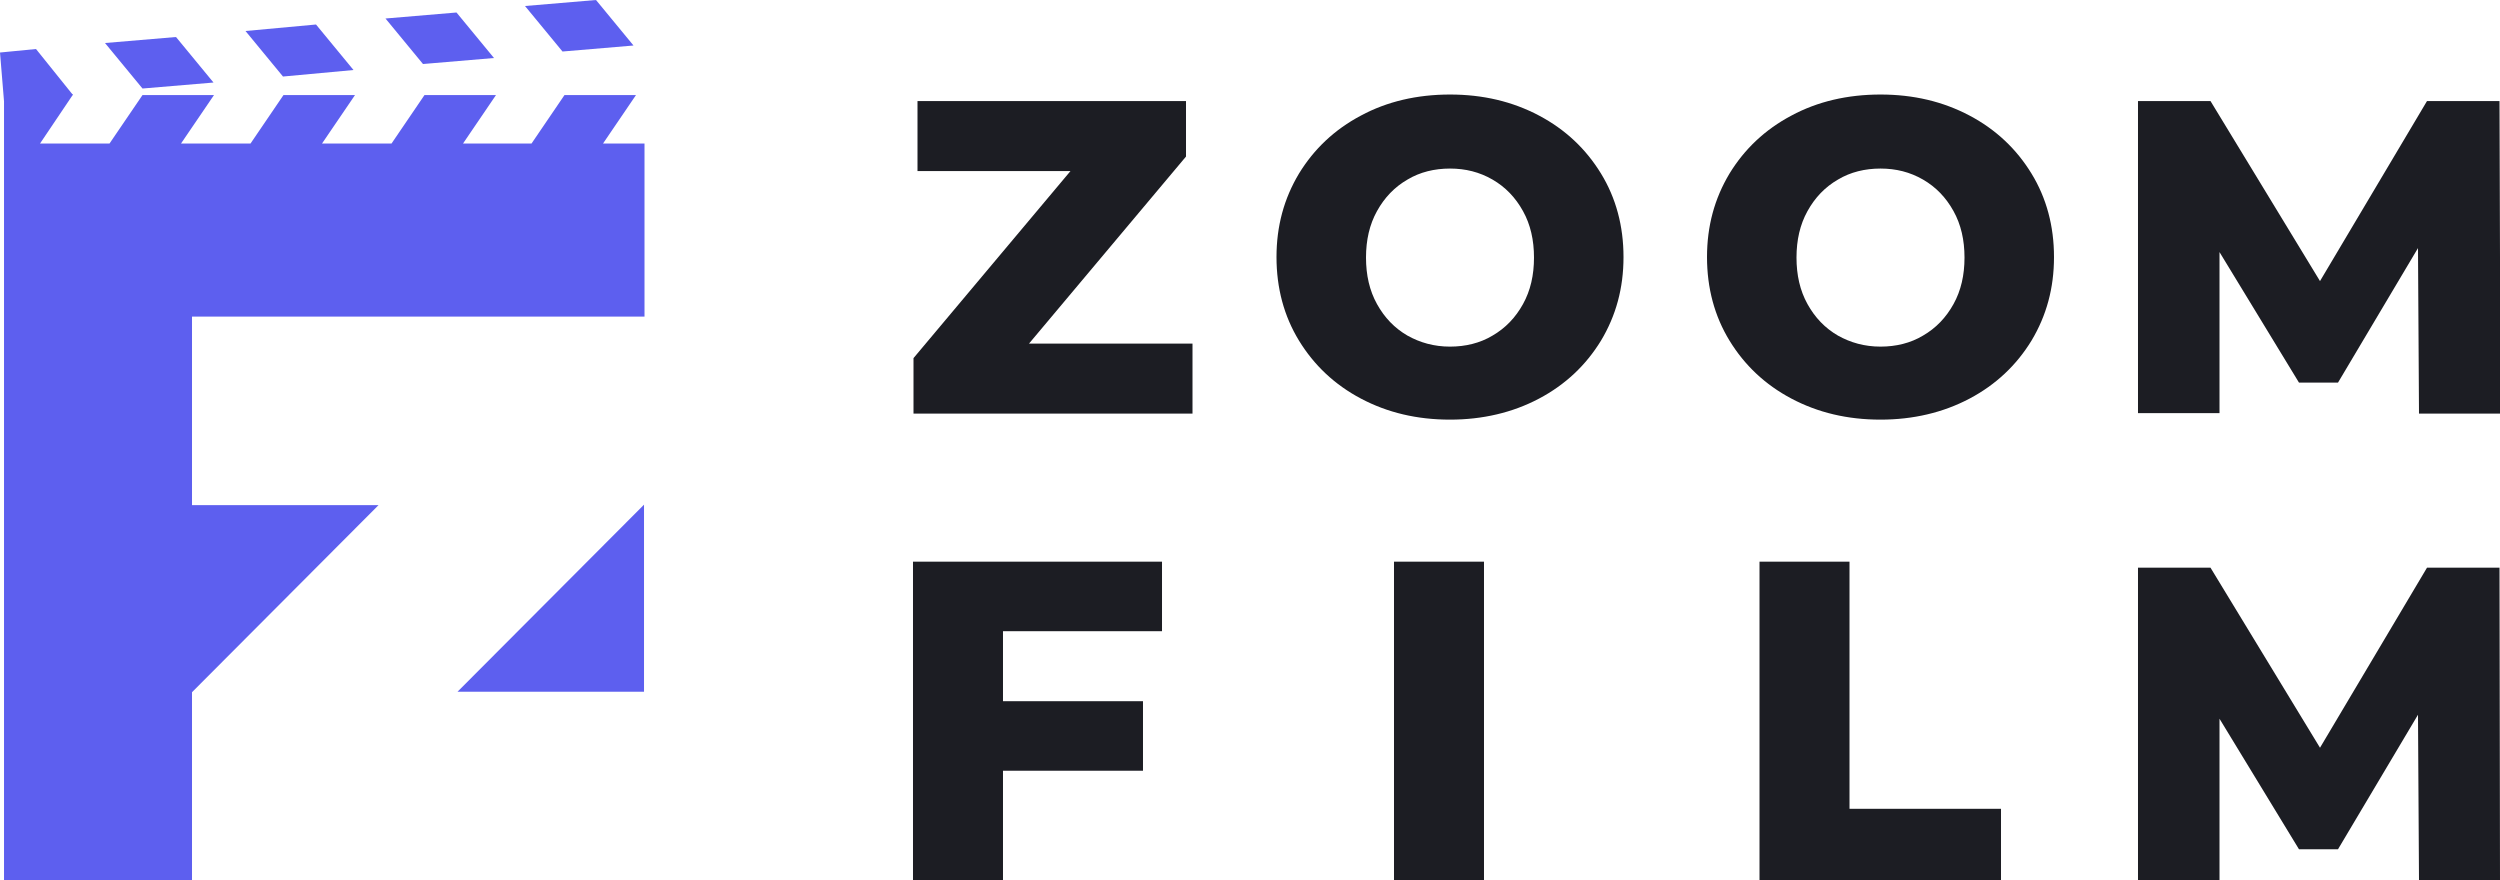 <svg width="142" height="50" viewBox="0 0 142 50" fill="none" xmlns="http://www.w3.org/2000/svg">
<path fill-rule="evenodd" clip-rule="evenodd" d="M67.734 19.517V23.494H51.887V20.341L60.804 9.716H52.114V5.739H67.365V8.892L58.447 19.517H67.734ZM137.399 50L137.342 40.597L132.798 48.239H130.583L126.068 40.824V50H121.438V32.244H125.556L131.776 42.472L137.854 32.244H141.972L142 50H137.399ZM99.94 31.904H105.052V45.938H113.657V50H99.94V31.904ZM79.179 31.904H84.291V50H79.179V31.904ZM56.97 35.852V39.83H64.922V43.779H56.97V50H51.858V31.904H66.002V35.852H56.97ZM137.399 23.494L137.342 14.091L132.798 21.733H130.583L126.068 14.318V23.466H121.438V5.739H125.556L131.776 15.966L137.854 5.739H141.972L142.028 23.494H137.399ZM106.812 23.835C104.938 23.835 103.262 23.438 101.757 22.642C100.252 21.847 99.088 20.739 98.236 19.347C97.384 17.955 96.958 16.364 96.958 14.602C96.958 12.841 97.384 11.278 98.236 9.858C99.088 8.466 100.252 7.358 101.757 6.563C103.234 5.767 104.938 5.369 106.812 5.369C108.687 5.369 110.362 5.767 111.868 6.563C113.373 7.358 114.537 8.466 115.389 9.858C116.241 11.25 116.667 12.841 116.667 14.602C116.667 16.364 116.241 17.926 115.389 19.347C114.537 20.739 113.373 21.847 111.868 22.642C110.362 23.438 108.658 23.835 106.812 23.835ZM106.812 19.688C107.693 19.688 108.516 19.489 109.226 19.063C109.965 18.636 110.533 18.04 110.959 17.273C111.385 16.506 111.584 15.625 111.584 14.631C111.584 13.636 111.385 12.756 110.959 11.989C110.533 11.222 109.965 10.625 109.226 10.199C108.488 9.773 107.693 9.574 106.812 9.574C105.932 9.574 105.108 9.773 104.398 10.199C103.66 10.625 103.092 11.222 102.666 11.989C102.24 12.756 102.041 13.636 102.041 14.631C102.041 15.625 102.24 16.506 102.666 17.273C103.092 18.04 103.66 18.636 104.398 19.063C105.108 19.46 105.904 19.688 106.812 19.688ZM82.36 23.835C80.486 23.835 78.81 23.438 77.305 22.642C75.8 21.847 74.635 20.739 73.783 19.347C72.931 17.955 72.505 16.364 72.505 14.602C72.505 12.841 72.931 11.278 73.783 9.858C74.635 8.466 75.8 7.358 77.305 6.563C78.782 5.767 80.486 5.369 82.36 5.369C84.234 5.369 85.91 5.767 87.415 6.563C88.92 7.358 90.085 8.466 90.937 9.858C91.789 11.25 92.215 12.841 92.215 14.602C92.215 16.364 91.789 17.926 90.937 19.347C90.085 20.739 88.92 21.847 87.415 22.642C85.91 23.438 84.206 23.835 82.36 23.835ZM82.36 19.688C83.24 19.688 84.064 19.489 84.774 19.063C85.512 18.636 86.08 18.04 86.506 17.273C86.932 16.506 87.131 15.625 87.131 14.631C87.131 13.636 86.932 12.756 86.506 11.989C86.08 11.222 85.512 10.625 84.774 10.199C84.036 9.773 83.24 9.574 82.36 9.574C81.48 9.574 80.656 9.773 79.946 10.199C79.208 10.625 78.64 11.222 78.214 11.989C77.788 12.756 77.589 13.636 77.589 14.631C77.589 15.625 77.788 16.506 78.214 17.273C78.64 18.04 79.208 18.636 79.946 19.063C80.656 19.46 81.451 19.688 82.36 19.688Z" fill="#1C1D23"/>
<path fill-rule="evenodd" clip-rule="evenodd" d="M0.228 5.369H4.147L2.273 8.153H6.22L8.095 5.398H12.156L10.281 8.153H14.229L16.103 5.398H20.165L18.29 8.153H22.238L24.112 5.398H28.173L26.299 8.153H30.19L32.064 5.398H36.125L34.251 8.153H36.608V17.983H10.906V28.693H21.499L10.906 39.318V50H0.228C0.228 35.114 0.228 20.256 0.228 5.369ZM36.58 39.29V28.665L25.987 39.29H36.58Z" fill="#5D5FEF"/>
<path fill-rule="evenodd" clip-rule="evenodd" d="M0.227 5.739L4.146 5.398L2.045 2.784L0 2.983L0.227 5.739ZM5.964 2.443L8.094 5.028L12.127 4.688L9.997 2.102L5.964 2.443ZM13.944 1.761L16.074 4.347L20.079 3.977L17.949 1.392L13.944 1.761ZM21.896 1.051L24.026 3.636L28.059 3.295L25.929 0.71L21.896 1.051ZM29.82 0.341L31.95 2.926L35.983 2.585L33.853 0L29.82 0.341Z" fill="#5D5FEF"/>
</svg>
